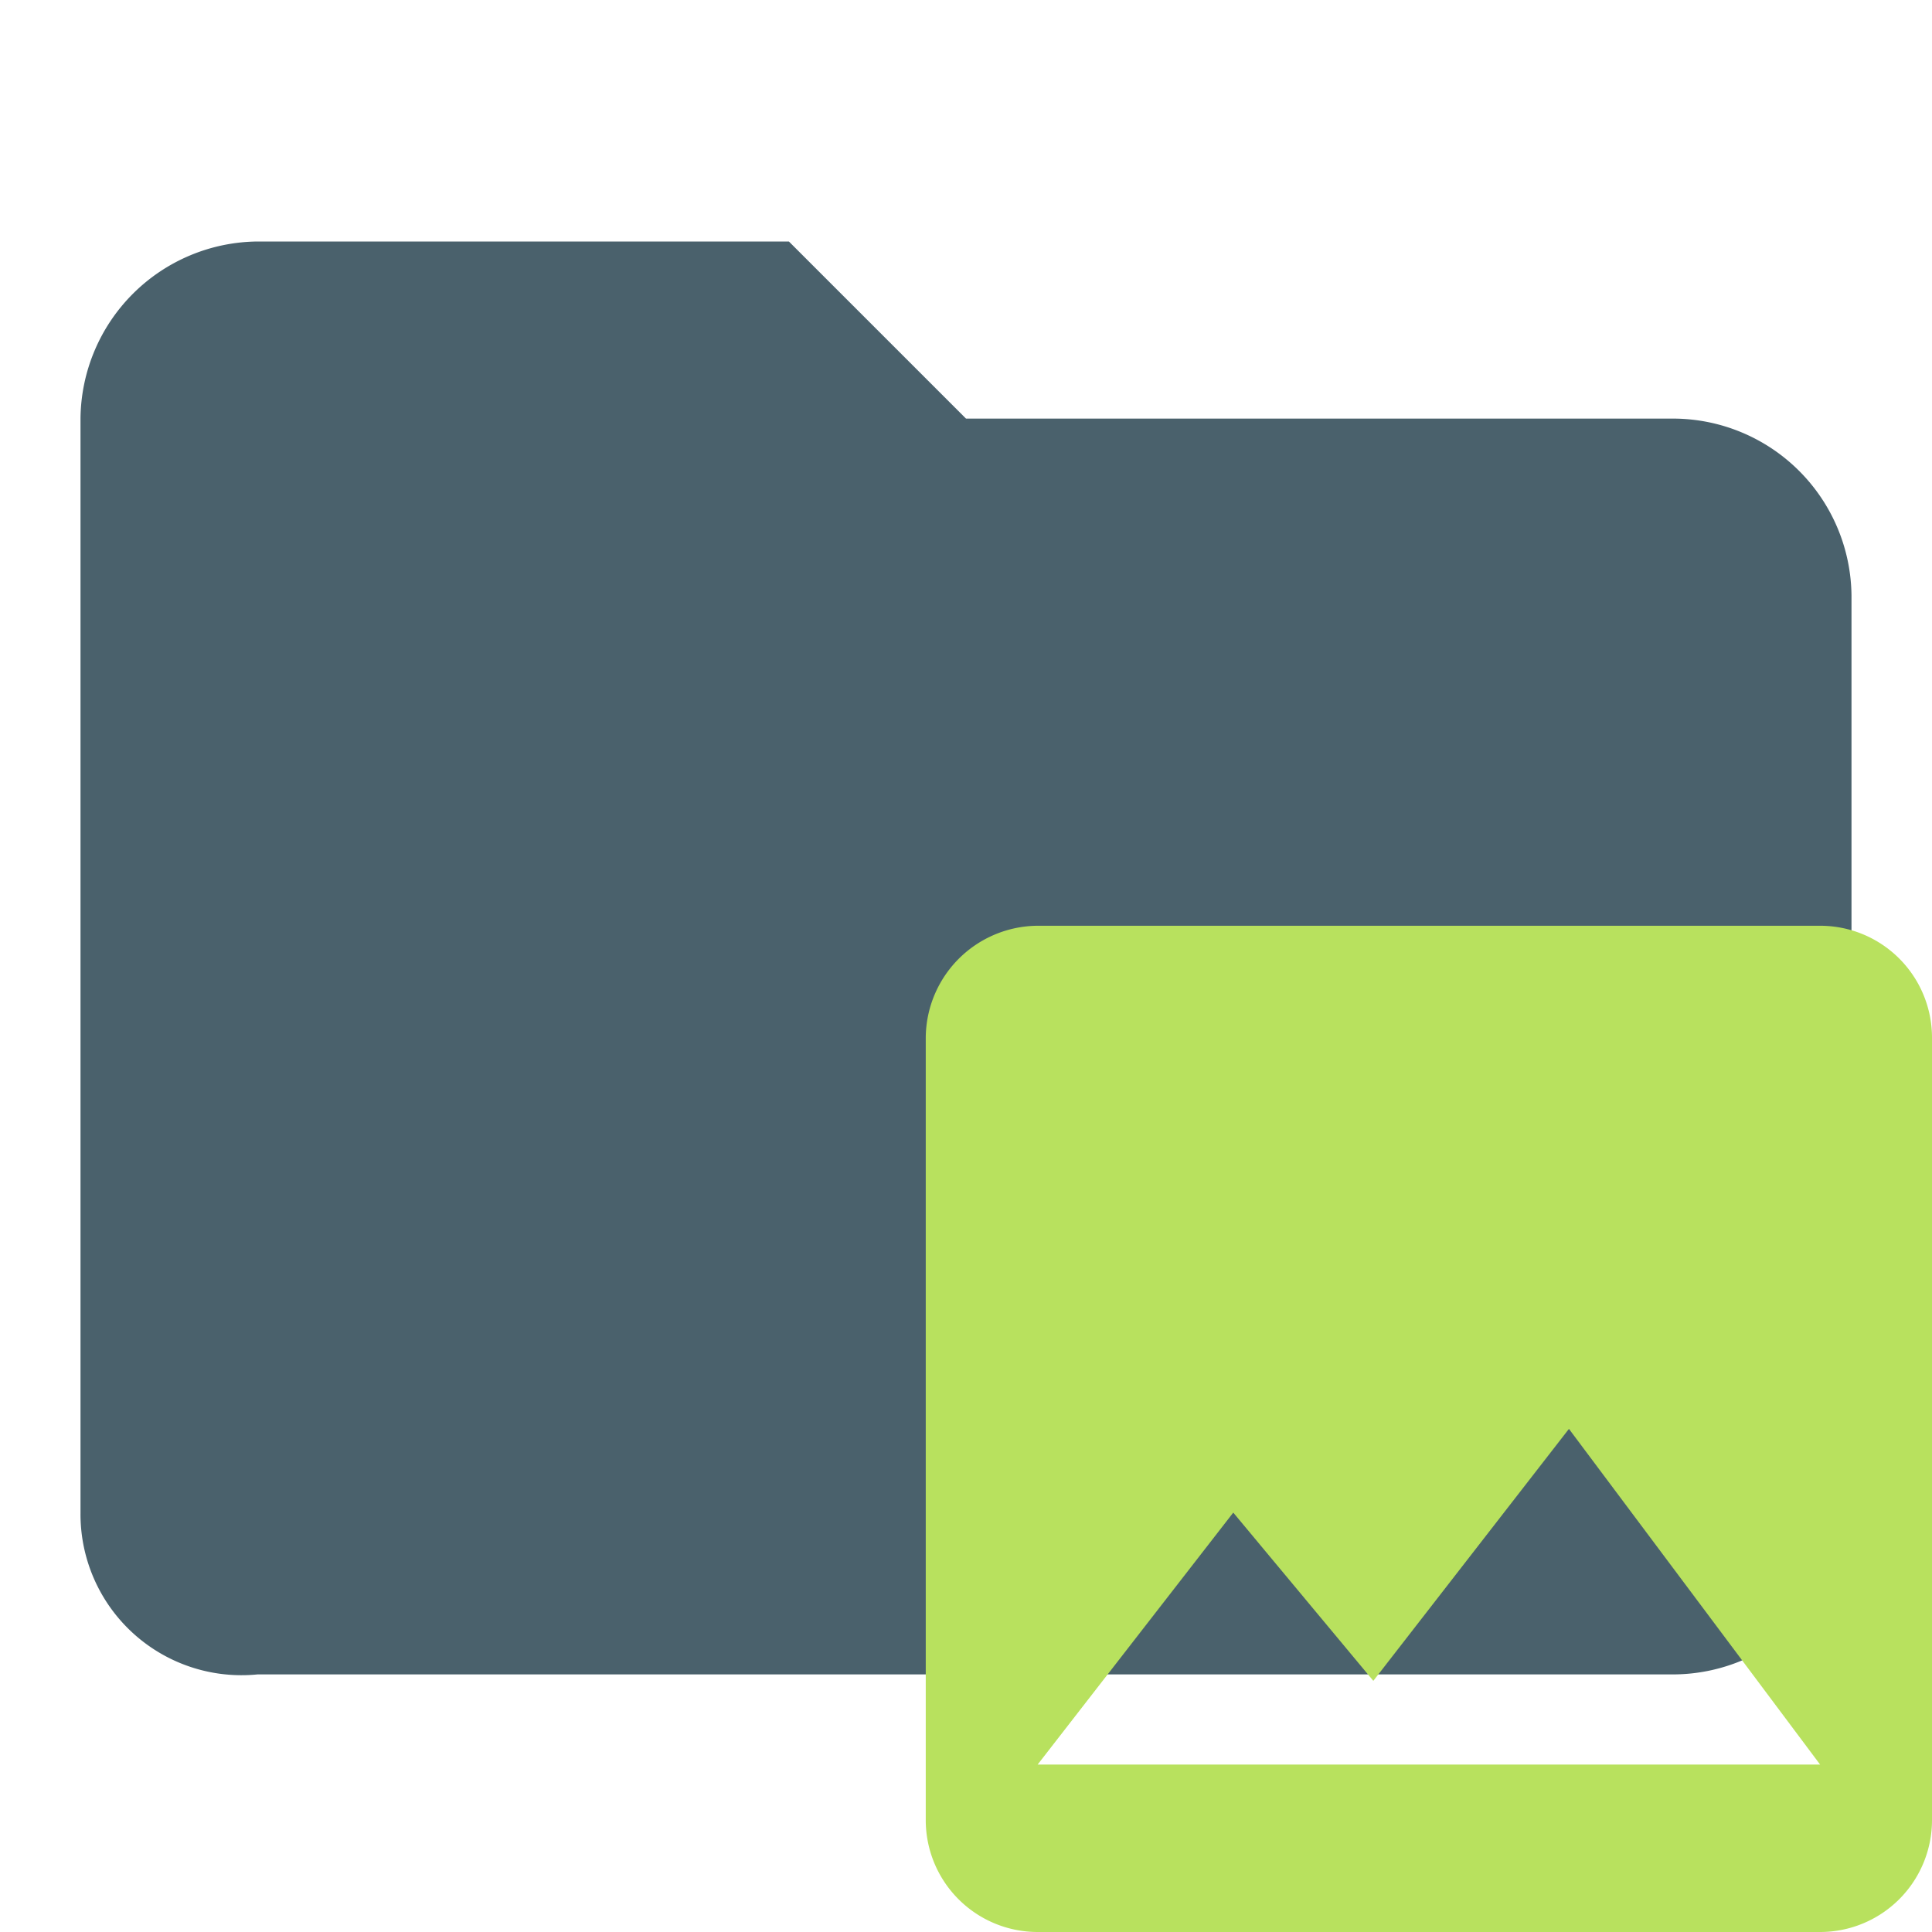 <svg id="Layer_1" data-name="Layer 1" xmlns="http://www.w3.org/2000/svg" viewBox="0 0 24 24"><defs><style>.st0{fill:#4a616c;enable-background:new;}.st1{fill:#B8E15E;}</style></defs><path class="st0" d="M9.8,3,12,5.2h8.8A2.22,2.22,0,0,1,23,7.4V18.6a2.22,2.22,0,0,1-2.2,2.2H3.2a2,2,0,0,1-2.2-2V5.2A2.22,2.22,0,0,1,3.2,3Z"/><path class="st1" d="M15.32,18.79l1.74,2.09,2.43-3.13,3.12,4.17H12.89ZM24,22.61V12.89a1.39,1.39,0,0,0-1.39-1.39H12.89a1.4,1.4,0,0,0-1.39,1.39v9.72A1.39,1.39,0,0,0,12.89,24h9.72A1.39,1.39,0,0,0,24,22.61Z"/></svg>